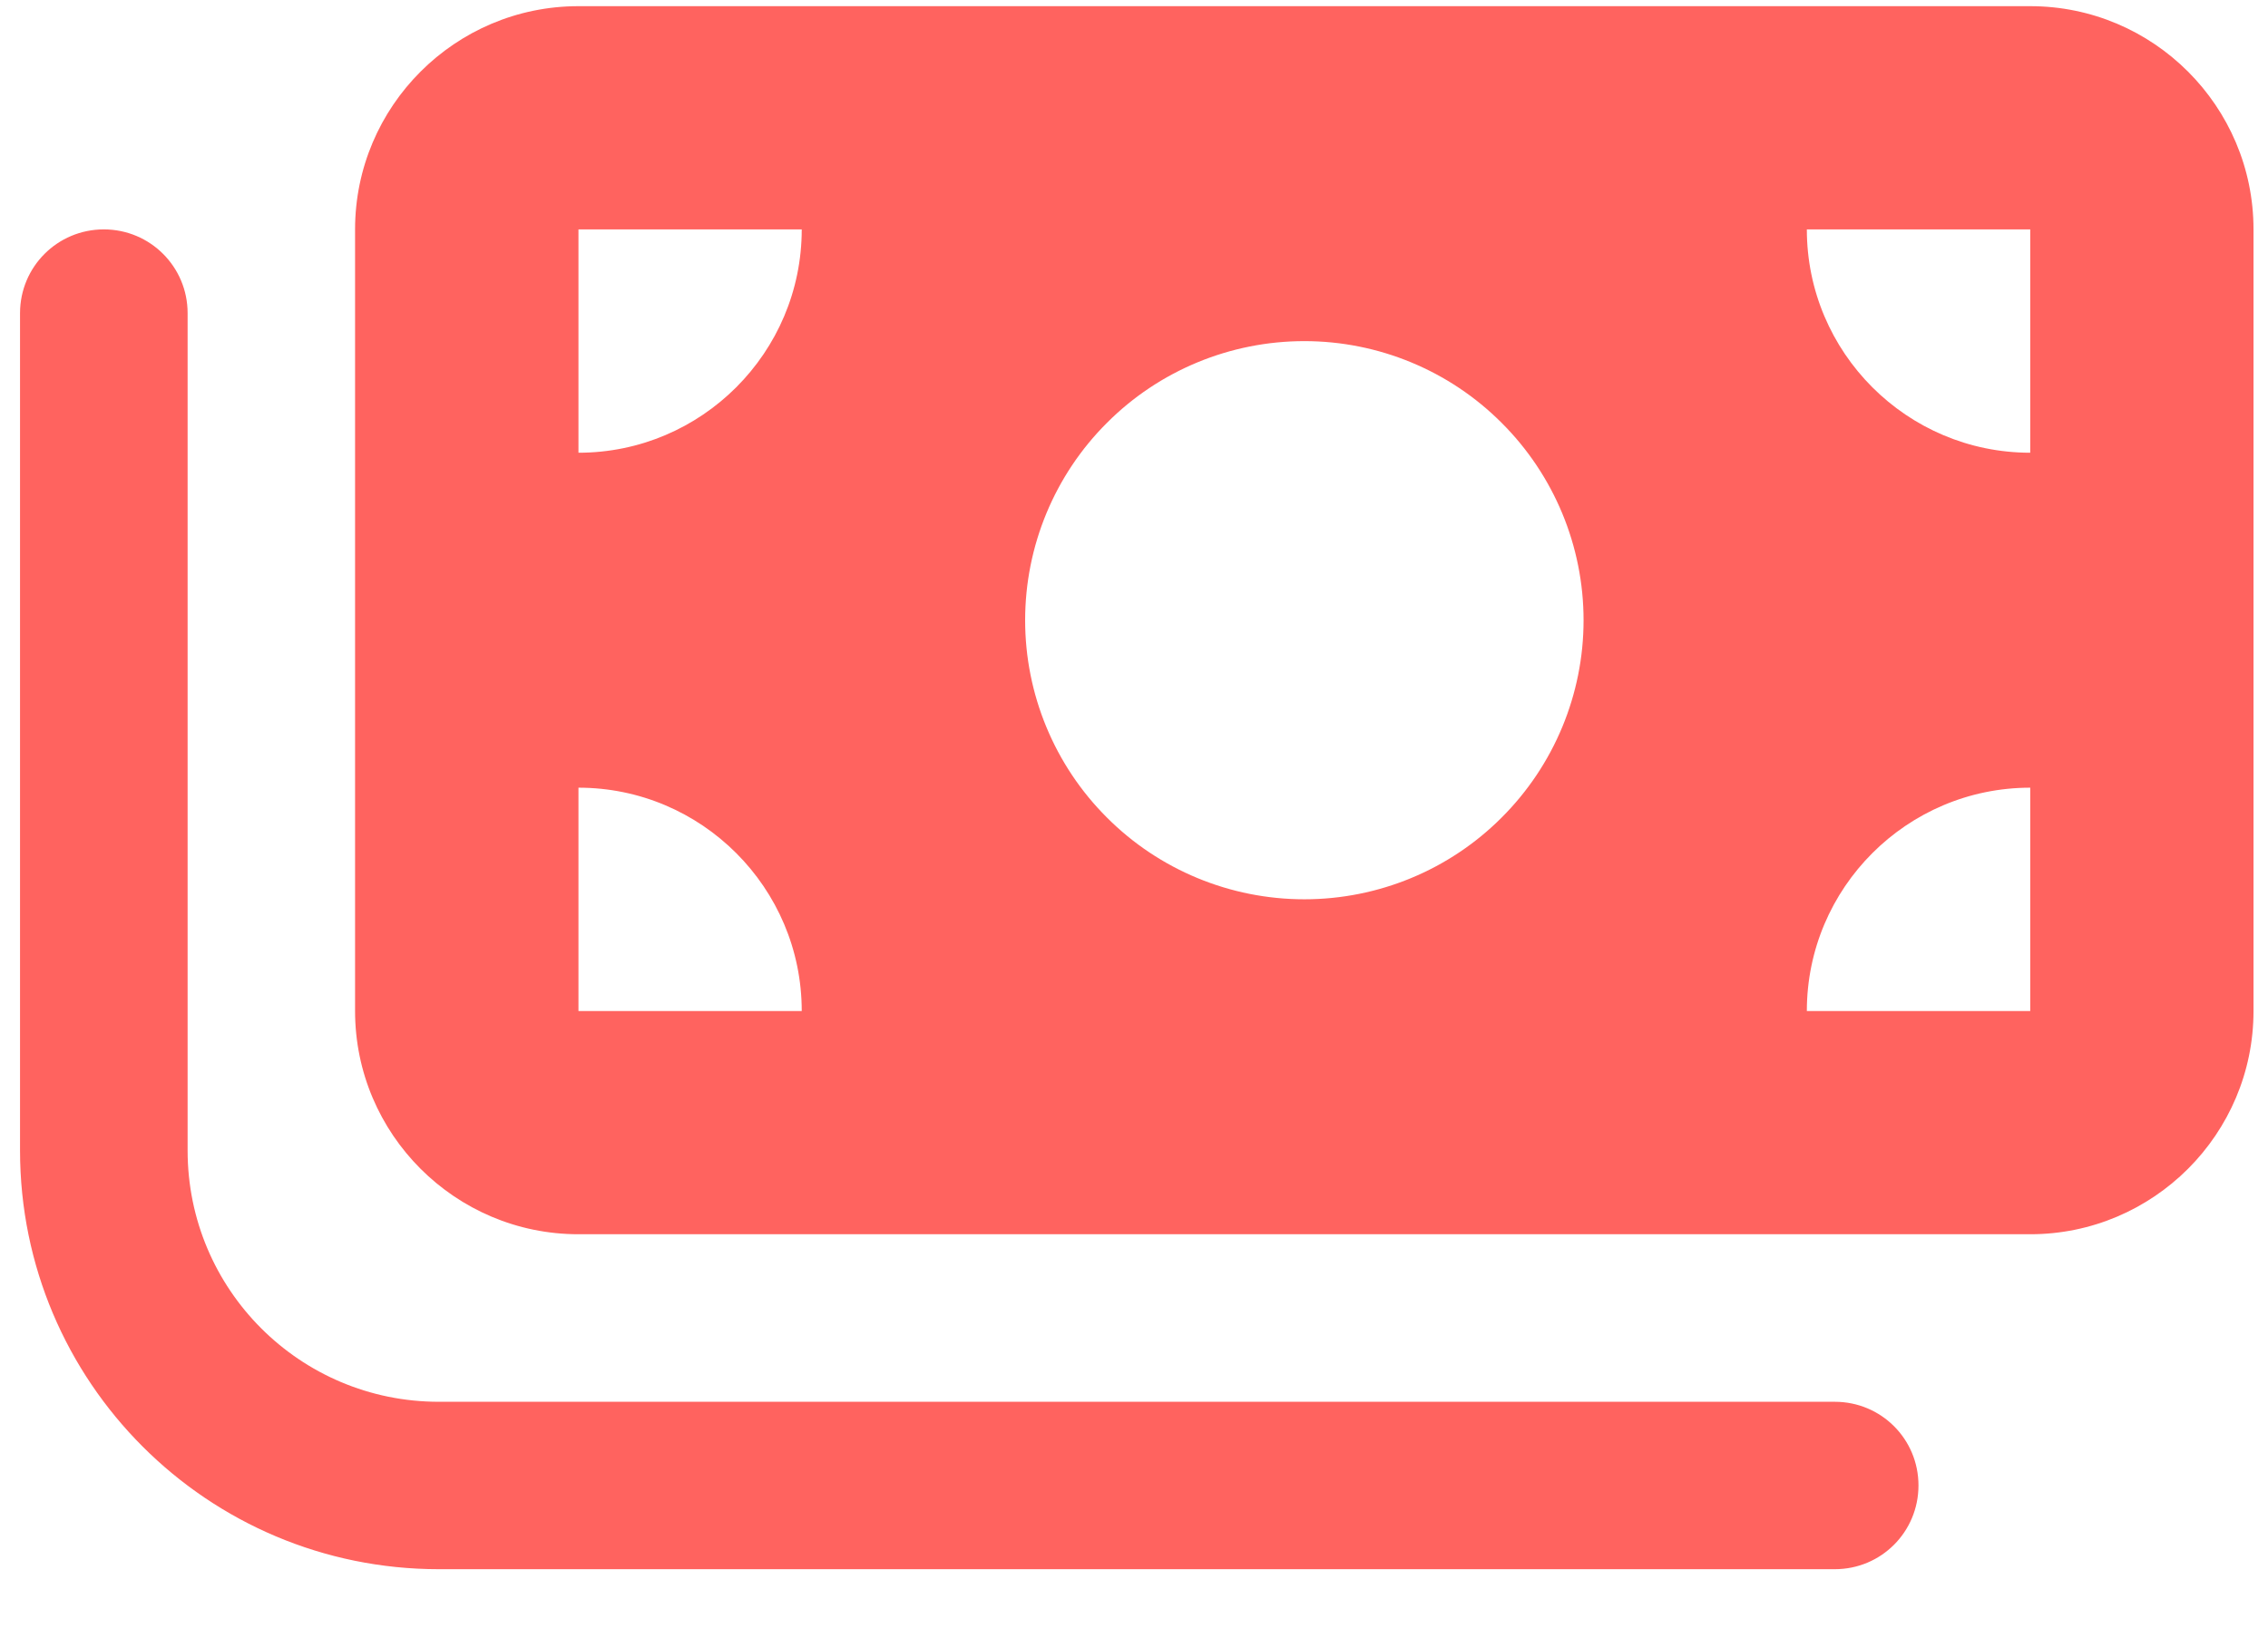 <svg width="18" height="13" viewBox="0 0 18 13" fill="none" xmlns="http://www.w3.org/2000/svg">
<path d="M2.818 1.821V8.026C2.818 9.003 3.613 9.798 4.591 9.798H16.113C17.09 9.798 17.885 9.003 17.885 8.026V1.821C17.885 0.844 17.09 0.049 16.113 0.049H4.591C3.613 0.049 2.818 0.844 2.818 1.821ZM4.591 6.253C5.568 6.253 6.363 7.048 6.363 8.026H4.591V6.253ZM6.363 1.821C6.363 2.799 5.568 3.594 4.591 3.594V1.821H6.363ZM16.113 6.253V8.026H14.34C14.34 7.048 15.135 6.253 16.113 6.253ZM14.34 1.821H16.113V3.594C15.135 3.594 14.34 2.799 14.34 1.821ZM8.136 4.924C8.136 4.336 8.369 3.772 8.785 3.357C9.2 2.941 9.764 2.708 10.352 2.708C10.939 2.708 11.503 2.941 11.918 3.357C12.334 3.772 12.568 4.336 12.568 4.924C12.568 5.511 12.334 6.075 11.918 6.49C11.503 6.906 10.939 7.139 10.352 7.139C9.764 7.139 9.2 6.906 8.785 6.49C8.369 6.075 8.136 5.511 8.136 4.924ZM1.489 2.486C1.489 2.118 1.192 1.821 0.824 1.821C0.456 1.821 0.159 2.118 0.159 2.486V9.133C0.159 10.97 1.647 12.457 3.483 12.457H14.562C14.93 12.457 15.226 12.161 15.226 11.792C15.226 11.424 14.93 11.128 14.562 11.128H3.483C2.38 11.128 1.489 10.236 1.489 9.133V2.486Z" fill="#FF635F"/>
</svg>
